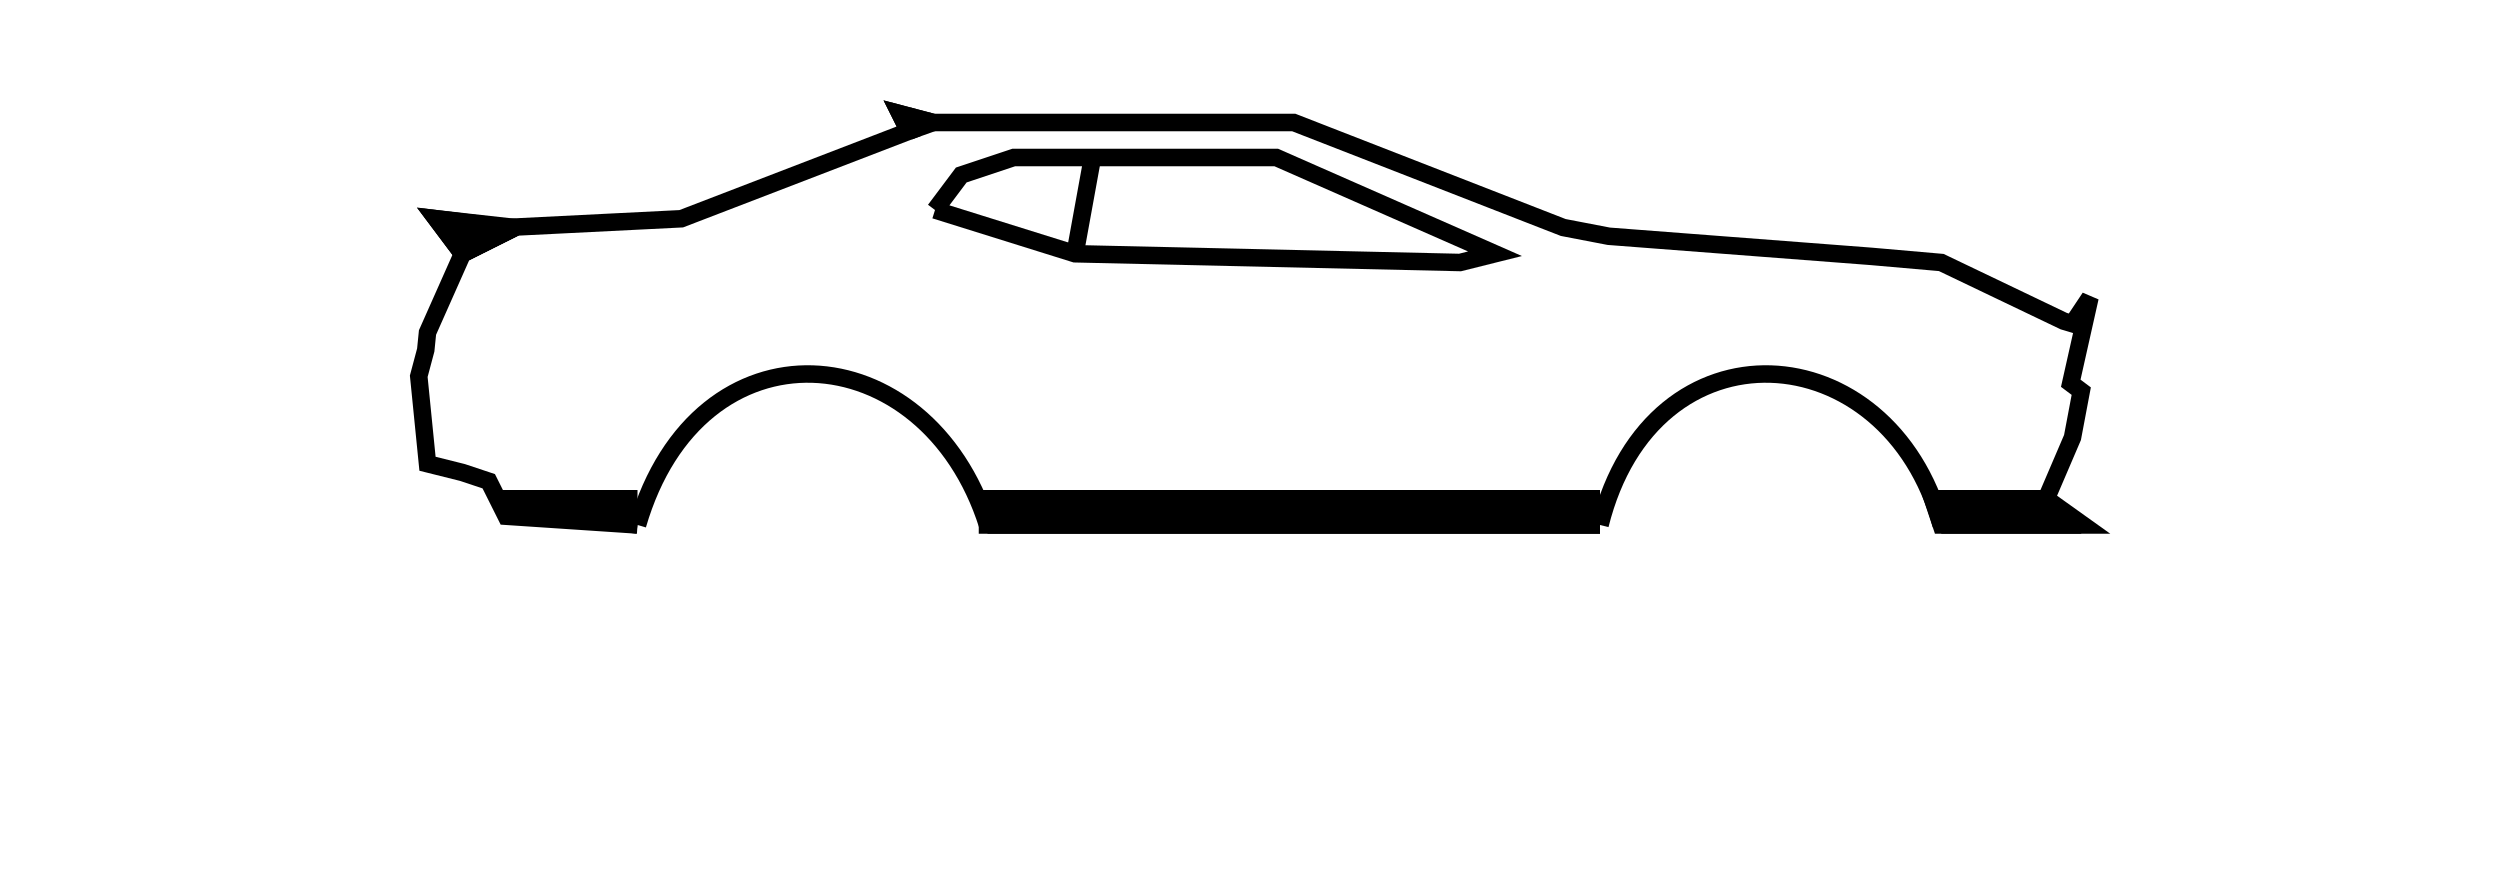 <svg width="200" height="70" viewBox="0 0 200 100" xmlns="http://www.w3.org/2000/svg">
  <!-- Body -->
  <polyline points="16,26 10,29 7,25 15,26 35,25 61,15 60,13 63.8,14 105,14 135.8,26 141,27 171,29.3 179,30 193,36.7 194,37 196,34 193.8,43.8 195,44.7 194,50 191,57 195.2,60 179,60"
    fill="none" stroke="black" stroke-width="2" />
  <path d="M 140,60
         C 146,36 173,38 179,60"
  fill="none" stroke="black" stroke-width="2" />
  <polyline points="140,60 70,60"
    fill="none" stroke="black" stroke-width="2" />
  <path d="M 30,60
         C 37,36 63,38 70,60"
  fill="none" stroke="black" stroke-width="2" />
  <polyline points="30,60 15,59 13,55 10,54 6,53  5,43 5.8,40 6,38 10,29 16,26"
    fill="none" stroke="black" stroke-width="2" />
  <polyline points="64,24 67,20 73,18 103,18 128,29 124,30 80,29 64,24"
    fill="none" stroke="black" stroke-width="2" />
  <polyline points="80,29 82,18"
    fill="none" stroke="black" stroke-width="2" />
  <!-- Details -->
  <polyline points="16,26 10,29 7,25 16,26"
    fill="black" stroke="black" stroke-width="2" />
  <polyline points="61,15 60,13 63.8,14 61,15"
    fill="black" stroke="black" stroke-width="2" />
  <polyline points="191,57 178,57 179,60 195,60"
    fill="black" stroke="black" stroke-width="2" />
  <polyline points="140,57 70,57 70,60 140,60"
    fill="black" stroke="black" stroke-width="2" />
  <polyline points="30,57 15,57 15,58 30,60"
    fill="black" stroke="black" stroke-width="2" />
</svg>